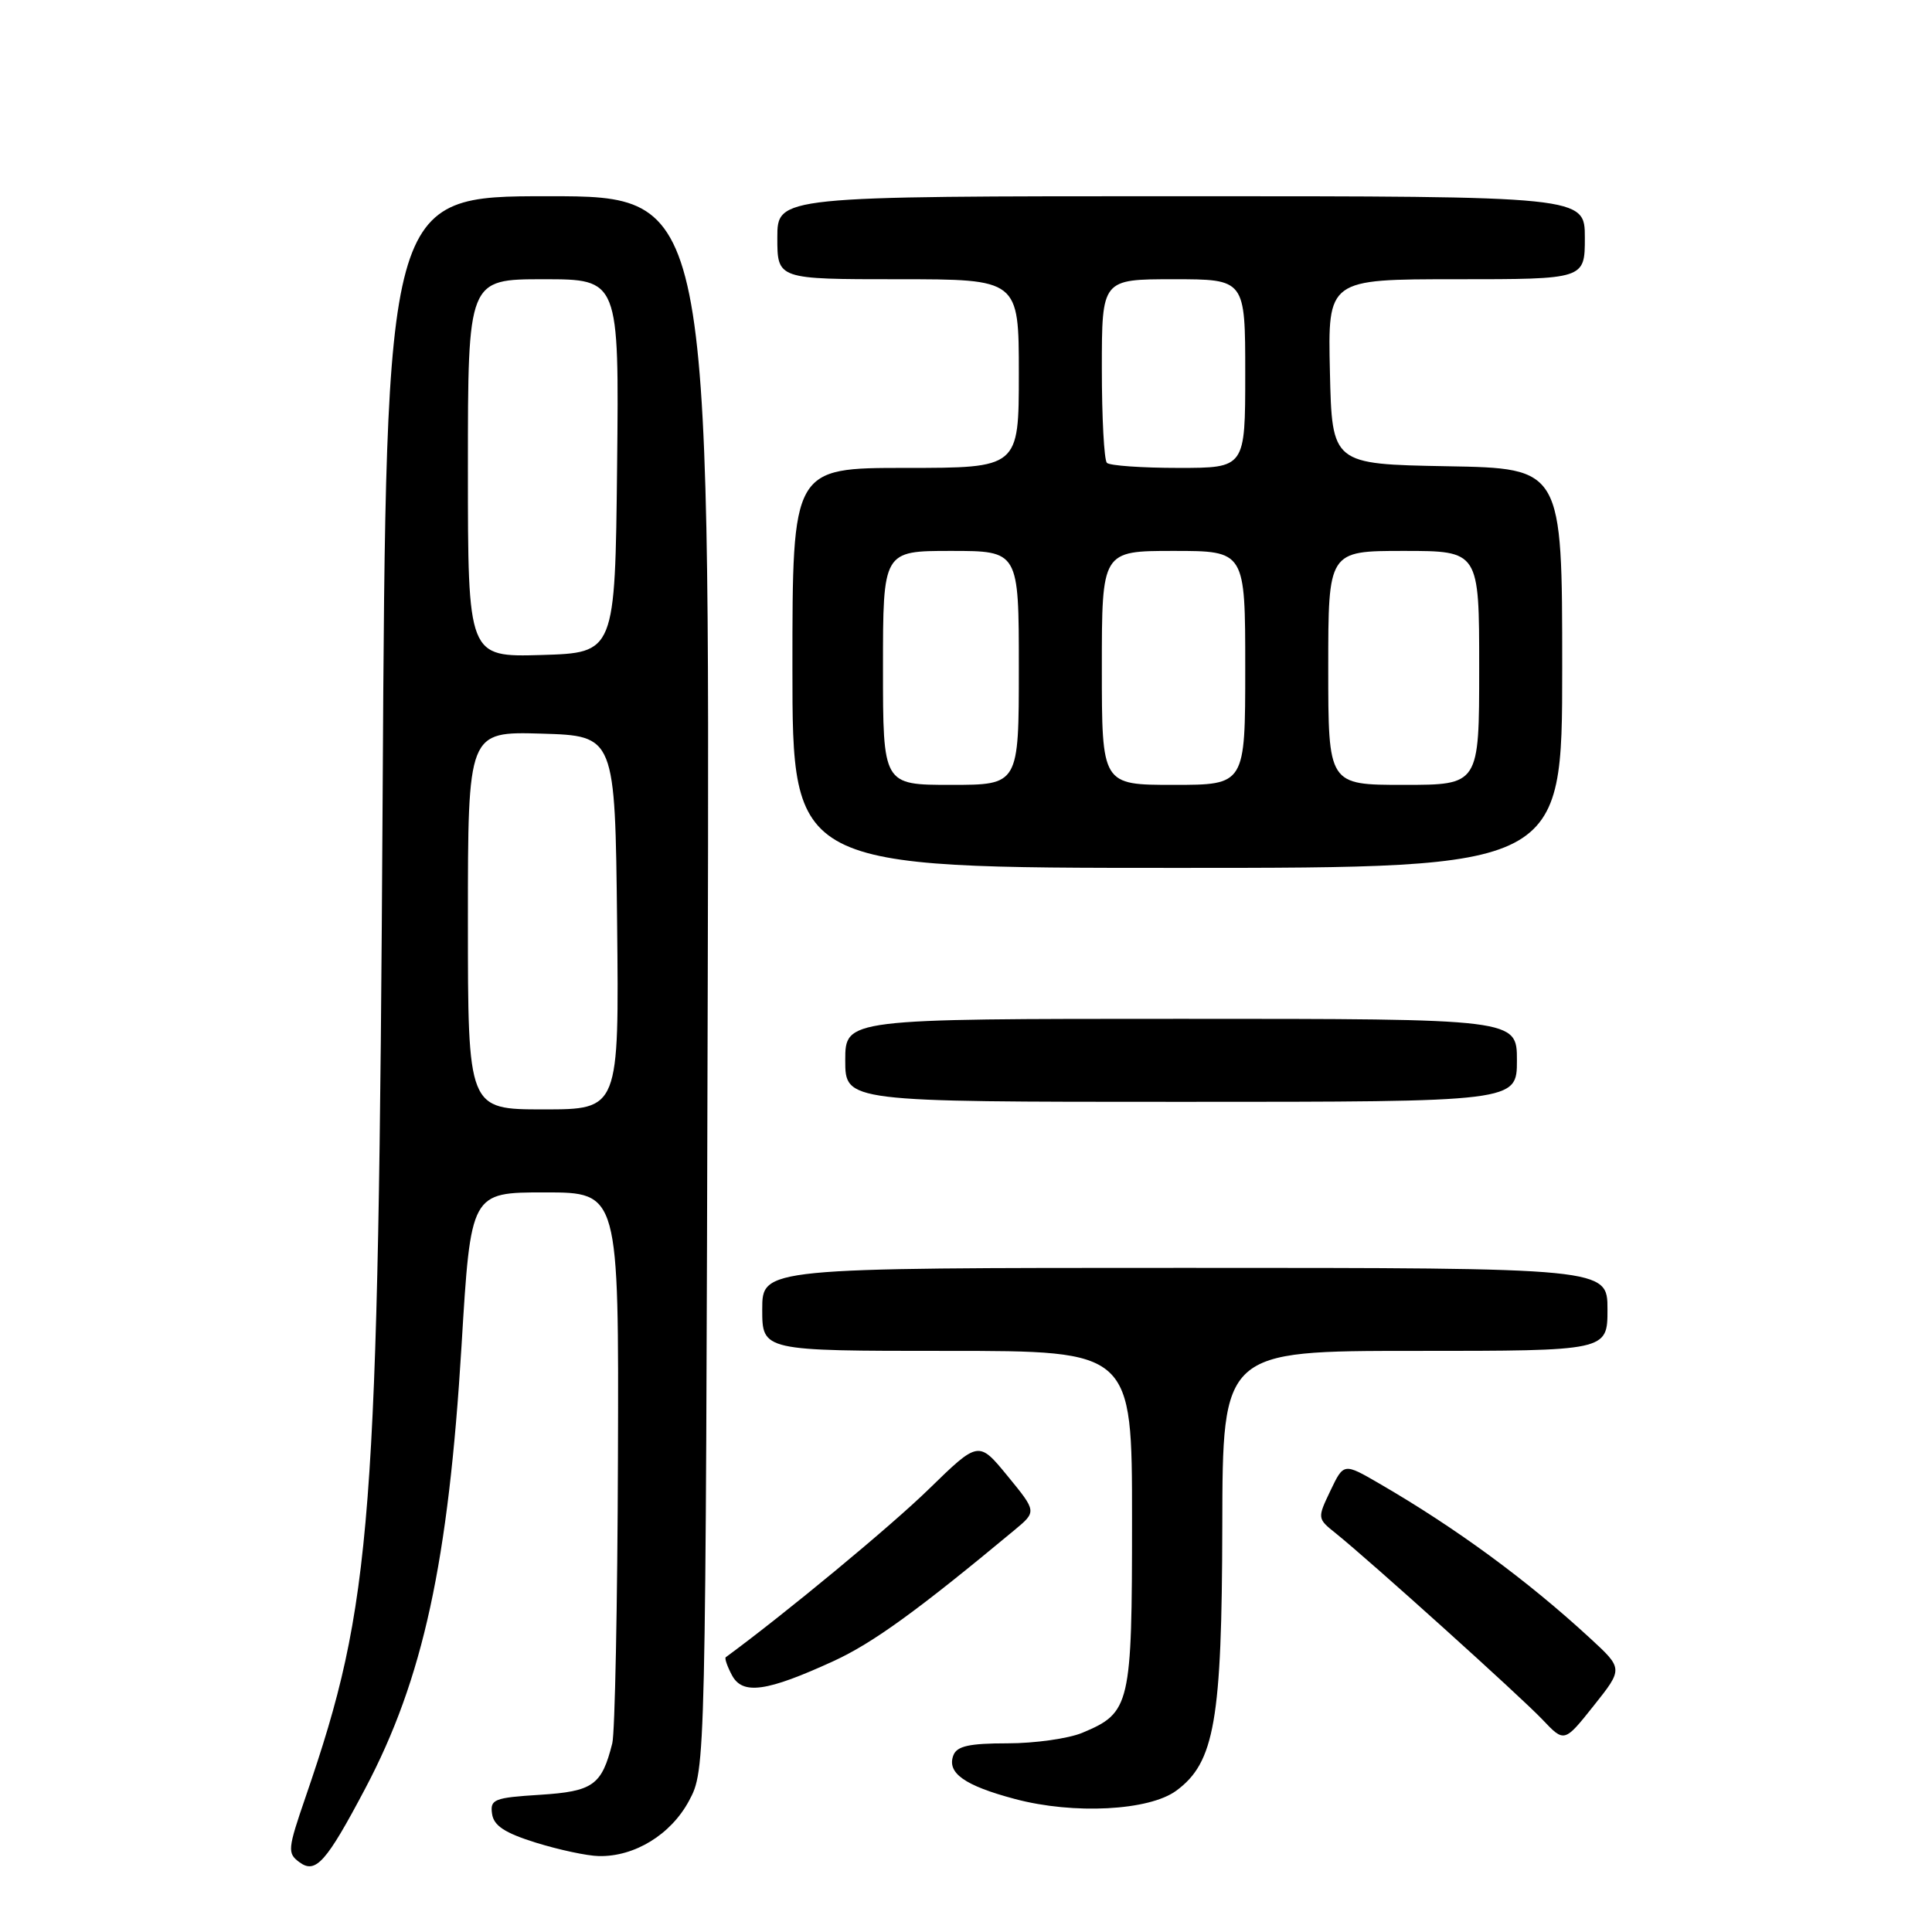 <?xml version="1.0" encoding="UTF-8" standalone="no"?>
<!DOCTYPE svg PUBLIC "-//W3C//DTD SVG 1.1//EN" "http://www.w3.org/Graphics/SVG/1.1/DTD/svg11.dtd" >
<svg xmlns="http://www.w3.org/2000/svg" xmlns:xlink="http://www.w3.org/1999/xlink" version="1.1" viewBox="0 0 256 256">
 <g >
 <path fill="currentColor"
d=" M 48.39 237.00 C 56.07 222.47 59.42 207.04 61.16 178.25 C 62.38 158.00 62.38 158.00 72.19 158.00 C 82.00 158.00 82.00 158.00 81.88 193.25 C 81.82 212.64 81.48 229.62 81.13 231.00 C 79.73 236.56 78.59 237.37 71.55 237.82 C 65.47 238.20 64.92 238.42 65.20 240.34 C 65.42 241.91 66.87 242.87 71.00 244.16 C 74.03 245.10 77.78 245.91 79.35 245.94 C 84.09 246.04 88.90 243.09 91.30 238.61 C 93.50 234.50 93.50 234.50 93.78 130.25 C 94.05 26.00 94.05 26.00 72.61 26.00 C 51.16 26.00 51.16 26.00 50.70 105.75 C 50.13 202.15 49.34 212.35 40.53 238.00 C 38.10 245.07 38.05 245.56 39.70 246.77 C 41.83 248.33 43.24 246.75 48.39 237.00 Z  M 155.87 237.27 C 160.94 233.54 161.91 227.98 161.96 202.25 C 162.00 179.00 162.00 179.00 187.50 179.00 C 213.00 179.00 213.00 179.00 213.00 173.50 C 213.00 168.00 213.00 168.00 157.00 168.00 C 101.00 168.00 101.00 168.00 101.00 173.50 C 101.00 179.00 101.00 179.00 125.50 179.00 C 150.00 179.00 150.00 179.00 150.00 201.28 C 150.00 226.02 149.79 226.94 143.40 229.61 C 141.57 230.37 137.11 231.00 133.50 231.00 C 128.45 231.00 126.80 231.36 126.33 232.58 C 125.43 234.92 127.80 236.60 134.50 238.38 C 142.27 240.45 152.27 239.93 155.87 237.27 Z  M 210.68 217.06 C 202.37 209.40 192.95 202.48 182.77 196.58 C 178.05 193.84 178.05 193.84 176.29 197.52 C 174.54 201.19 174.54 201.21 177.02 203.19 C 181.53 206.82 201.45 224.76 204.39 227.86 C 207.28 230.91 207.28 230.91 211.18 226.01 C 215.08 221.11 215.08 221.11 210.68 217.06 Z  M 110.50 220.08 C 115.68 217.69 121.57 213.43 134.44 202.73 C 137.37 200.29 137.37 200.29 133.52 195.59 C 129.67 190.89 129.67 190.89 123.08 197.31 C 118.11 202.17 104.06 213.80 96.17 219.59 C 95.99 219.72 96.36 220.80 96.99 221.98 C 98.40 224.62 101.59 224.17 110.50 220.08 Z  M 201.00 140.50 C 201.00 135.00 201.00 135.00 156.50 135.00 C 112.00 135.00 112.00 135.00 112.00 140.50 C 112.00 146.00 112.00 146.00 156.50 146.00 C 201.00 146.00 201.00 146.00 201.00 140.50 Z  M 207.00 88.53 C 207.00 62.05 207.00 62.05 191.75 61.78 C 176.50 61.50 176.50 61.50 176.22 49.25 C 175.94 37.00 175.94 37.00 192.97 37.00 C 210.00 37.00 210.00 37.00 210.00 31.50 C 210.00 26.00 210.00 26.00 156.50 26.00 C 103.00 26.00 103.00 26.00 103.00 31.50 C 103.00 37.00 103.00 37.00 119.00 37.00 C 135.00 37.00 135.00 37.00 135.00 49.50 C 135.00 62.00 135.00 62.00 120.00 62.00 C 105.00 62.00 105.00 62.00 105.00 88.50 C 105.00 115.00 105.00 115.00 156.00 115.00 C 207.00 115.00 207.00 115.00 207.00 88.53 Z  M 62.00 121.96 C 62.00 96.93 62.00 96.93 71.75 97.21 C 81.50 97.50 81.50 97.50 81.77 122.25 C 82.03 147.00 82.03 147.00 72.02 147.00 C 62.00 147.00 62.00 147.00 62.00 121.96 Z  M 62.00 62.04 C 62.00 37.00 62.00 37.00 72.02 37.00 C 82.03 37.00 82.03 37.00 81.77 61.75 C 81.50 86.50 81.50 86.50 71.75 86.79 C 62.00 87.07 62.00 87.07 62.00 62.04 Z  M 117.00 88.50 C 117.00 73.00 117.00 73.00 126.00 73.00 C 135.00 73.00 135.00 73.00 135.00 88.50 C 135.00 104.00 135.00 104.00 126.00 104.00 C 117.00 104.00 117.00 104.00 117.00 88.50 Z  M 146.00 88.50 C 146.00 73.00 146.00 73.00 155.50 73.00 C 165.00 73.00 165.00 73.00 165.00 88.50 C 165.00 104.00 165.00 104.00 155.50 104.00 C 146.00 104.00 146.00 104.00 146.00 88.50 Z  M 176.00 88.50 C 176.00 73.00 176.00 73.00 186.00 73.00 C 196.00 73.00 196.00 73.00 196.00 88.50 C 196.00 104.00 196.00 104.00 186.00 104.00 C 176.00 104.00 176.00 104.00 176.00 88.50 Z  M 146.67 61.33 C 146.30 60.97 146.00 55.34 146.00 48.83 C 146.00 37.00 146.00 37.00 155.50 37.00 C 165.00 37.00 165.00 37.00 165.00 49.50 C 165.00 62.00 165.00 62.00 156.17 62.00 C 151.31 62.00 147.03 61.70 146.67 61.33 Z "/>
</g>
</svg>
